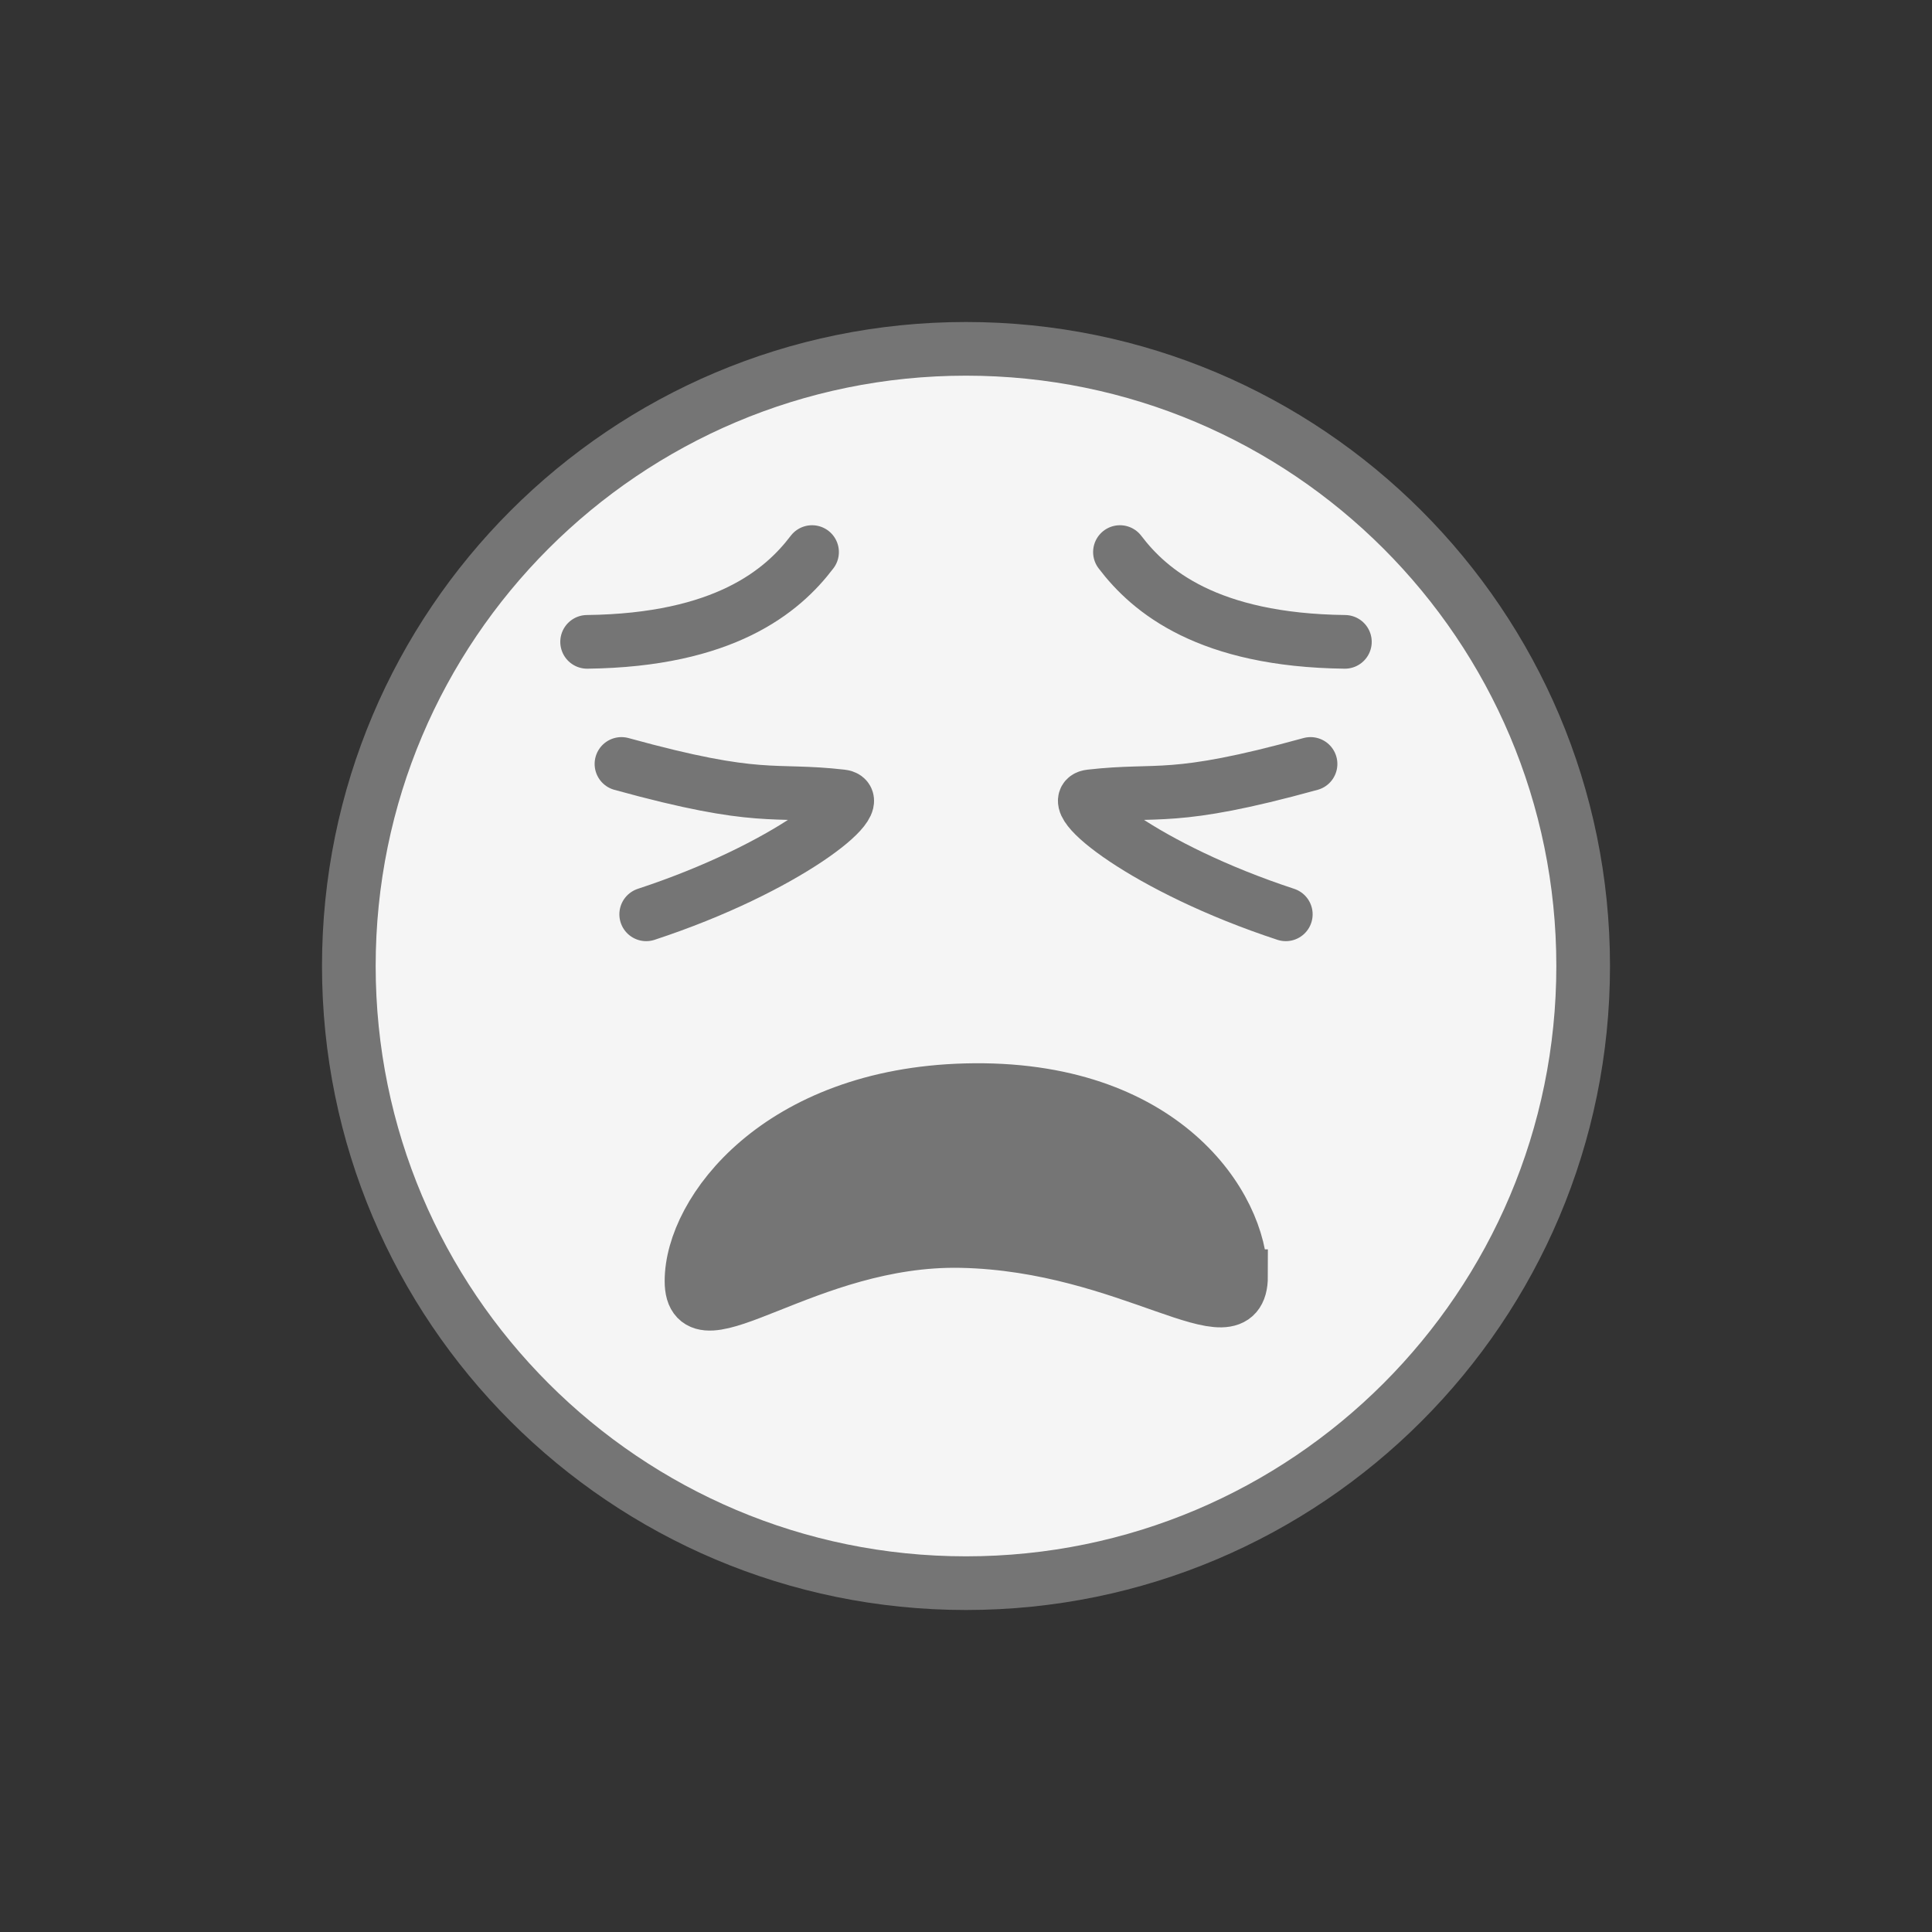 <svg width="72" height="72" viewBox="0 0 72 72" fill="none" xmlns="http://www.w3.org/2000/svg">
<rect x="0" y="0" width="72" height="72" fill="#333333" stroke="none"/>
<path d="M36 13.2C23.428 13.2 13.2 23.428 13.2 36C13.2 48.572 23.428 58.8 36 58.8C48.572 58.8 58.8 48.572 58.8 36C58.8 23.428 48.572 13.2 36 13.2Z" fill="#F5F5F5"/>
<path d="M36 59C48.703 59 59 48.703 59 36C59 23.297 48.703 13 36 13C23.297 13 13 23.297 13 36C13 48.703 23.297 59 36 59Z" stroke="#757575" stroke-width="2" stroke-miterlimit="10"/>
<path d="M21.88 23.92C26.982 23.859 29.153 22.038 30.263 20.574" stroke="#757575" stroke-width="2" stroke-miterlimit="10" stroke-linecap="round" stroke-linejoin="round"/>
<path d="M46.24 47.56C46.24 44.968 43.373 40.439 35.99 40.63C29.016 40.811 25.77 45.148 25.77 47.741C25.77 50.334 30.041 46.13 35.82 46.249C42.137 46.379 46.25 50.152 46.25 47.56H46.24Z" fill="#757575" stroke="#757575" stroke-width="2" stroke-miterlimit="10"/>
<path d="M23.16 28.47C28.375 29.908 28.763 29.38 31.364 29.677C32.432 29.799 29.334 32.347 24.082 34.074" stroke="#757575" stroke-width="2" stroke-miterlimit="10" stroke-linecap="round" stroke-linejoin="round"/>
<path d="M50.12 23.92C45.018 23.859 42.847 22.038 41.737 20.574" stroke="#757575" stroke-width="2" stroke-miterlimit="10" stroke-linecap="round" stroke-linejoin="round"/>
<path d="M48.84 28.47C43.625 29.908 43.237 29.38 40.636 29.677C39.568 29.799 42.666 32.347 47.918 34.074" stroke="#757575" stroke-width="2" stroke-miterlimit="10" stroke-linecap="round" stroke-linejoin="round"/>
</svg>
